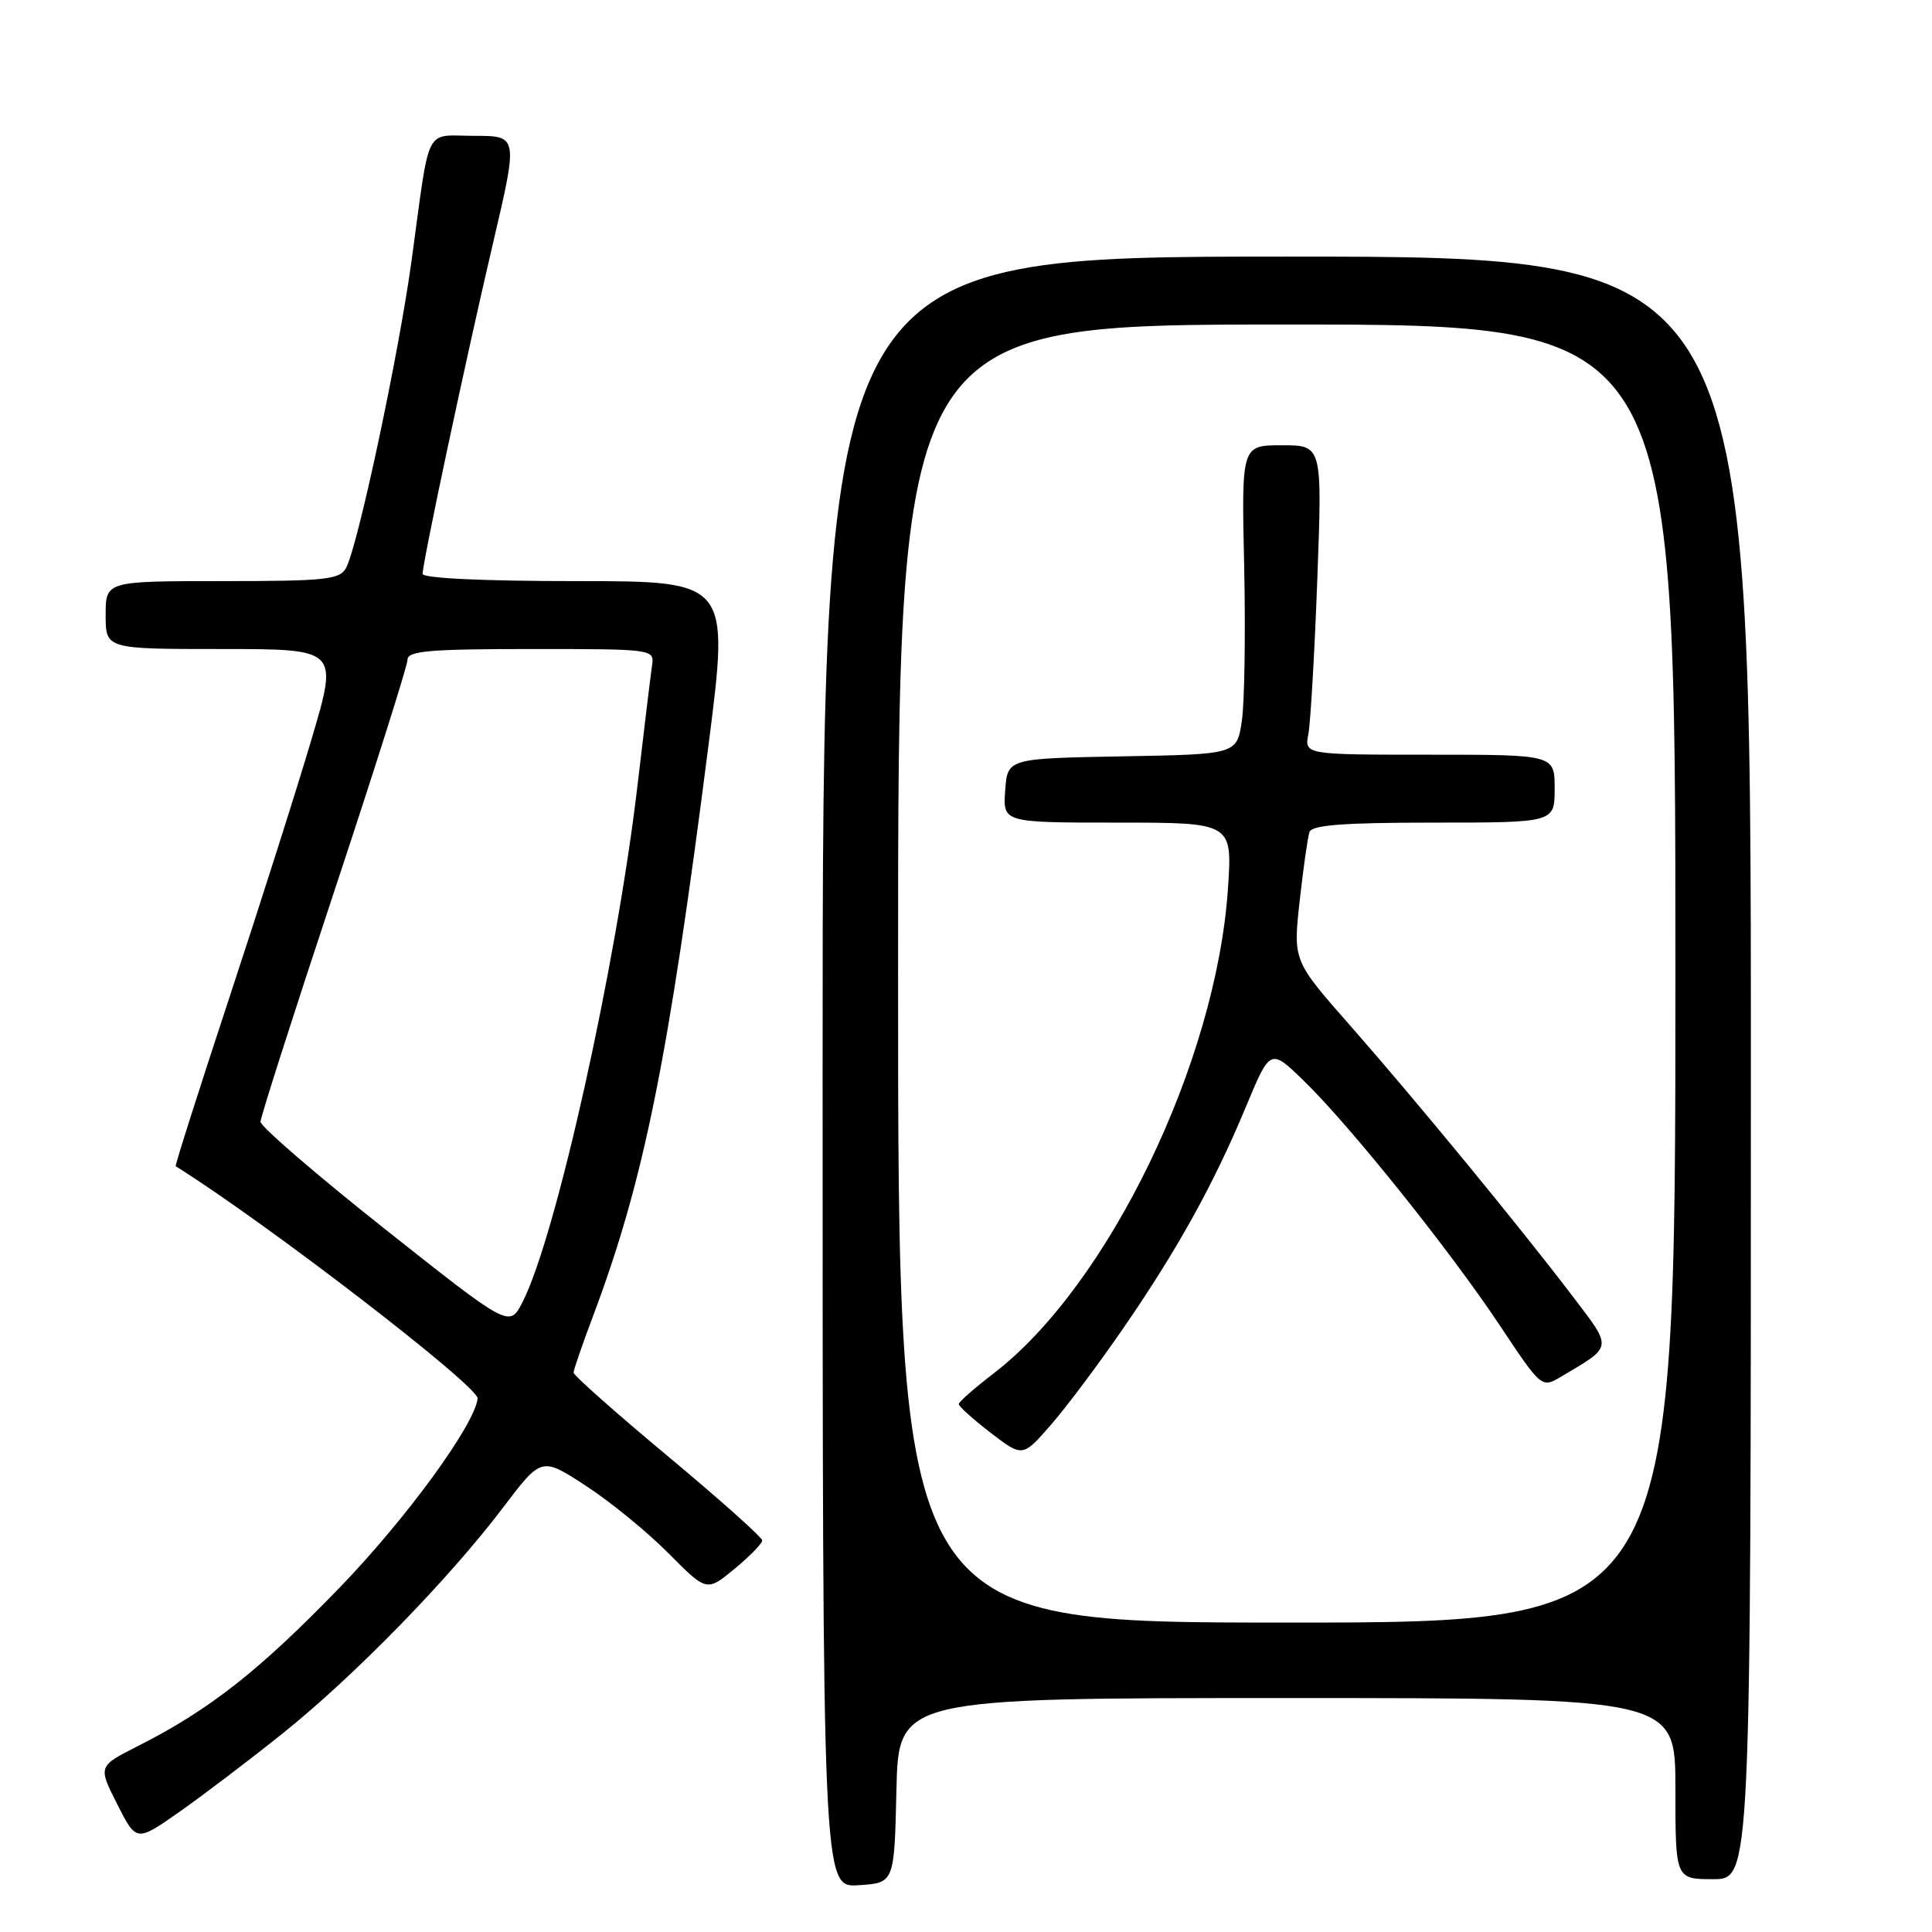 <?xml version="1.0" encoding="UTF-8" standalone="no"?>
<!DOCTYPE svg PUBLIC "-//W3C//DTD SVG 1.1//EN" "http://www.w3.org/Graphics/SVG/1.1/DTD/svg11.dtd" >
<svg xmlns="http://www.w3.org/2000/svg" xmlns:xlink="http://www.w3.org/1999/xlink" version="1.1" viewBox="0 0 256 256">
 <g >
 <path fill="currentColor"
d=" M 118.78 237.25 C 119.06 225.00 119.06 225.00 170.53 225.00 C 222.00 225.00 222.00 225.00 222.00 237.00 C 222.00 249.00 222.00 249.00 227.00 249.00 C 232.00 249.00 232.00 249.00 232.00 141.50 C 232.00 34.00 232.00 34.00 170.50 34.00 C 109.00 34.00 109.00 34.00 109.00 142.05 C 109.00 250.11 109.00 250.11 113.75 249.80 C 118.50 249.50 118.50 249.50 118.78 237.25 Z  M 37.50 229.65 C 46.93 222.10 59.51 209.20 66.65 199.77 C 71.75 193.04 71.75 193.04 77.62 196.87 C 80.86 198.97 85.78 203.00 88.57 205.81 C 93.64 210.92 93.64 210.92 97.32 207.89 C 99.34 206.22 101.00 204.52 101.00 204.12 C 101.00 203.72 95.38 198.69 88.50 192.96 C 81.62 187.23 76.00 182.24 76.00 181.89 C 76.00 181.53 77.14 178.21 78.54 174.50 C 85.31 156.51 88.54 140.57 93.88 98.75 C 96.66 77.00 96.66 77.00 76.33 77.00 C 64.06 77.00 56.00 76.62 56.00 76.04 C 56.00 74.50 61.71 47.67 65.32 32.25 C 68.66 18.00 68.66 18.00 62.85 18.00 C 56.14 18.00 57.04 16.21 54.54 34.50 C 52.82 47.03 47.45 72.23 45.86 75.25 C 45.03 76.80 43.17 77.00 29.46 77.00 C 14.00 77.00 14.00 77.00 14.00 81.50 C 14.00 86.00 14.00 86.00 29.41 86.00 C 44.81 86.00 44.81 86.00 41.34 97.75 C 39.44 104.21 34.54 119.60 30.47 131.95 C 26.40 144.29 23.16 154.46 23.28 154.53 C 35.19 161.96 63.49 183.73 63.29 185.32 C 62.86 188.86 53.84 201.22 45.00 210.37 C 34.35 221.38 27.74 226.58 18.24 231.38 C 12.99 234.04 12.99 234.04 15.53 239.06 C 18.07 244.08 18.07 244.08 23.79 240.07 C 26.93 237.86 33.10 233.18 37.50 229.65 Z  M 119.00 129.00 C 119.00 43.00 119.00 43.00 170.50 43.00 C 222.00 43.00 222.00 43.00 222.00 129.00 C 222.00 215.00 222.00 215.00 170.50 215.00 C 119.00 215.00 119.00 215.00 119.00 129.00 Z  M 148.84 176.00 C 156.05 165.53 160.84 156.88 165.07 146.70 C 168.32 138.90 168.32 138.90 172.75 143.20 C 178.86 149.13 192.06 165.60 198.73 175.62 C 204.27 183.95 204.27 183.95 206.88 182.40 C 213.76 178.32 213.70 178.76 208.42 171.81 C 201.34 162.50 187.55 145.72 178.92 135.91 C 171.34 127.30 171.34 127.30 172.21 119.40 C 172.69 115.06 173.28 110.94 173.51 110.25 C 173.83 109.32 178.04 109.00 189.97 109.00 C 206.00 109.00 206.00 109.00 206.00 104.50 C 206.00 100.00 206.00 100.00 189.42 100.00 C 172.84 100.00 172.84 100.00 173.37 97.25 C 173.65 95.74 174.19 86.51 174.55 76.75 C 175.21 59.00 175.21 59.00 169.86 59.00 C 164.50 59.00 164.50 59.00 164.86 75.05 C 165.05 83.88 164.91 93.09 164.55 95.53 C 163.89 99.95 163.89 99.95 148.69 100.22 C 133.50 100.50 133.50 100.50 133.19 104.75 C 132.89 109.00 132.89 109.00 148.09 109.00 C 163.30 109.00 163.30 109.00 162.71 117.75 C 161.17 140.74 146.85 170.35 131.64 182.00 C 129.13 183.93 127.06 185.74 127.04 186.04 C 127.02 186.33 128.91 188.04 131.25 189.84 C 135.50 193.10 135.50 193.10 139.25 188.80 C 141.31 186.44 145.62 180.68 148.84 176.00 Z  M 51.00 162.85 C 41.92 155.66 34.51 149.26 34.52 148.64 C 34.53 148.01 38.92 134.30 44.27 118.16 C 49.62 102.02 54.00 88.18 54.00 87.41 C 54.00 86.25 56.96 86.00 70.36 86.00 C 86.72 86.00 86.72 86.00 86.39 88.25 C 86.21 89.49 85.35 96.58 84.48 104.00 C 81.69 127.85 73.67 163.90 69.23 172.55 C 67.50 175.92 67.50 175.92 51.00 162.85 Z "/>
</g>
</svg>